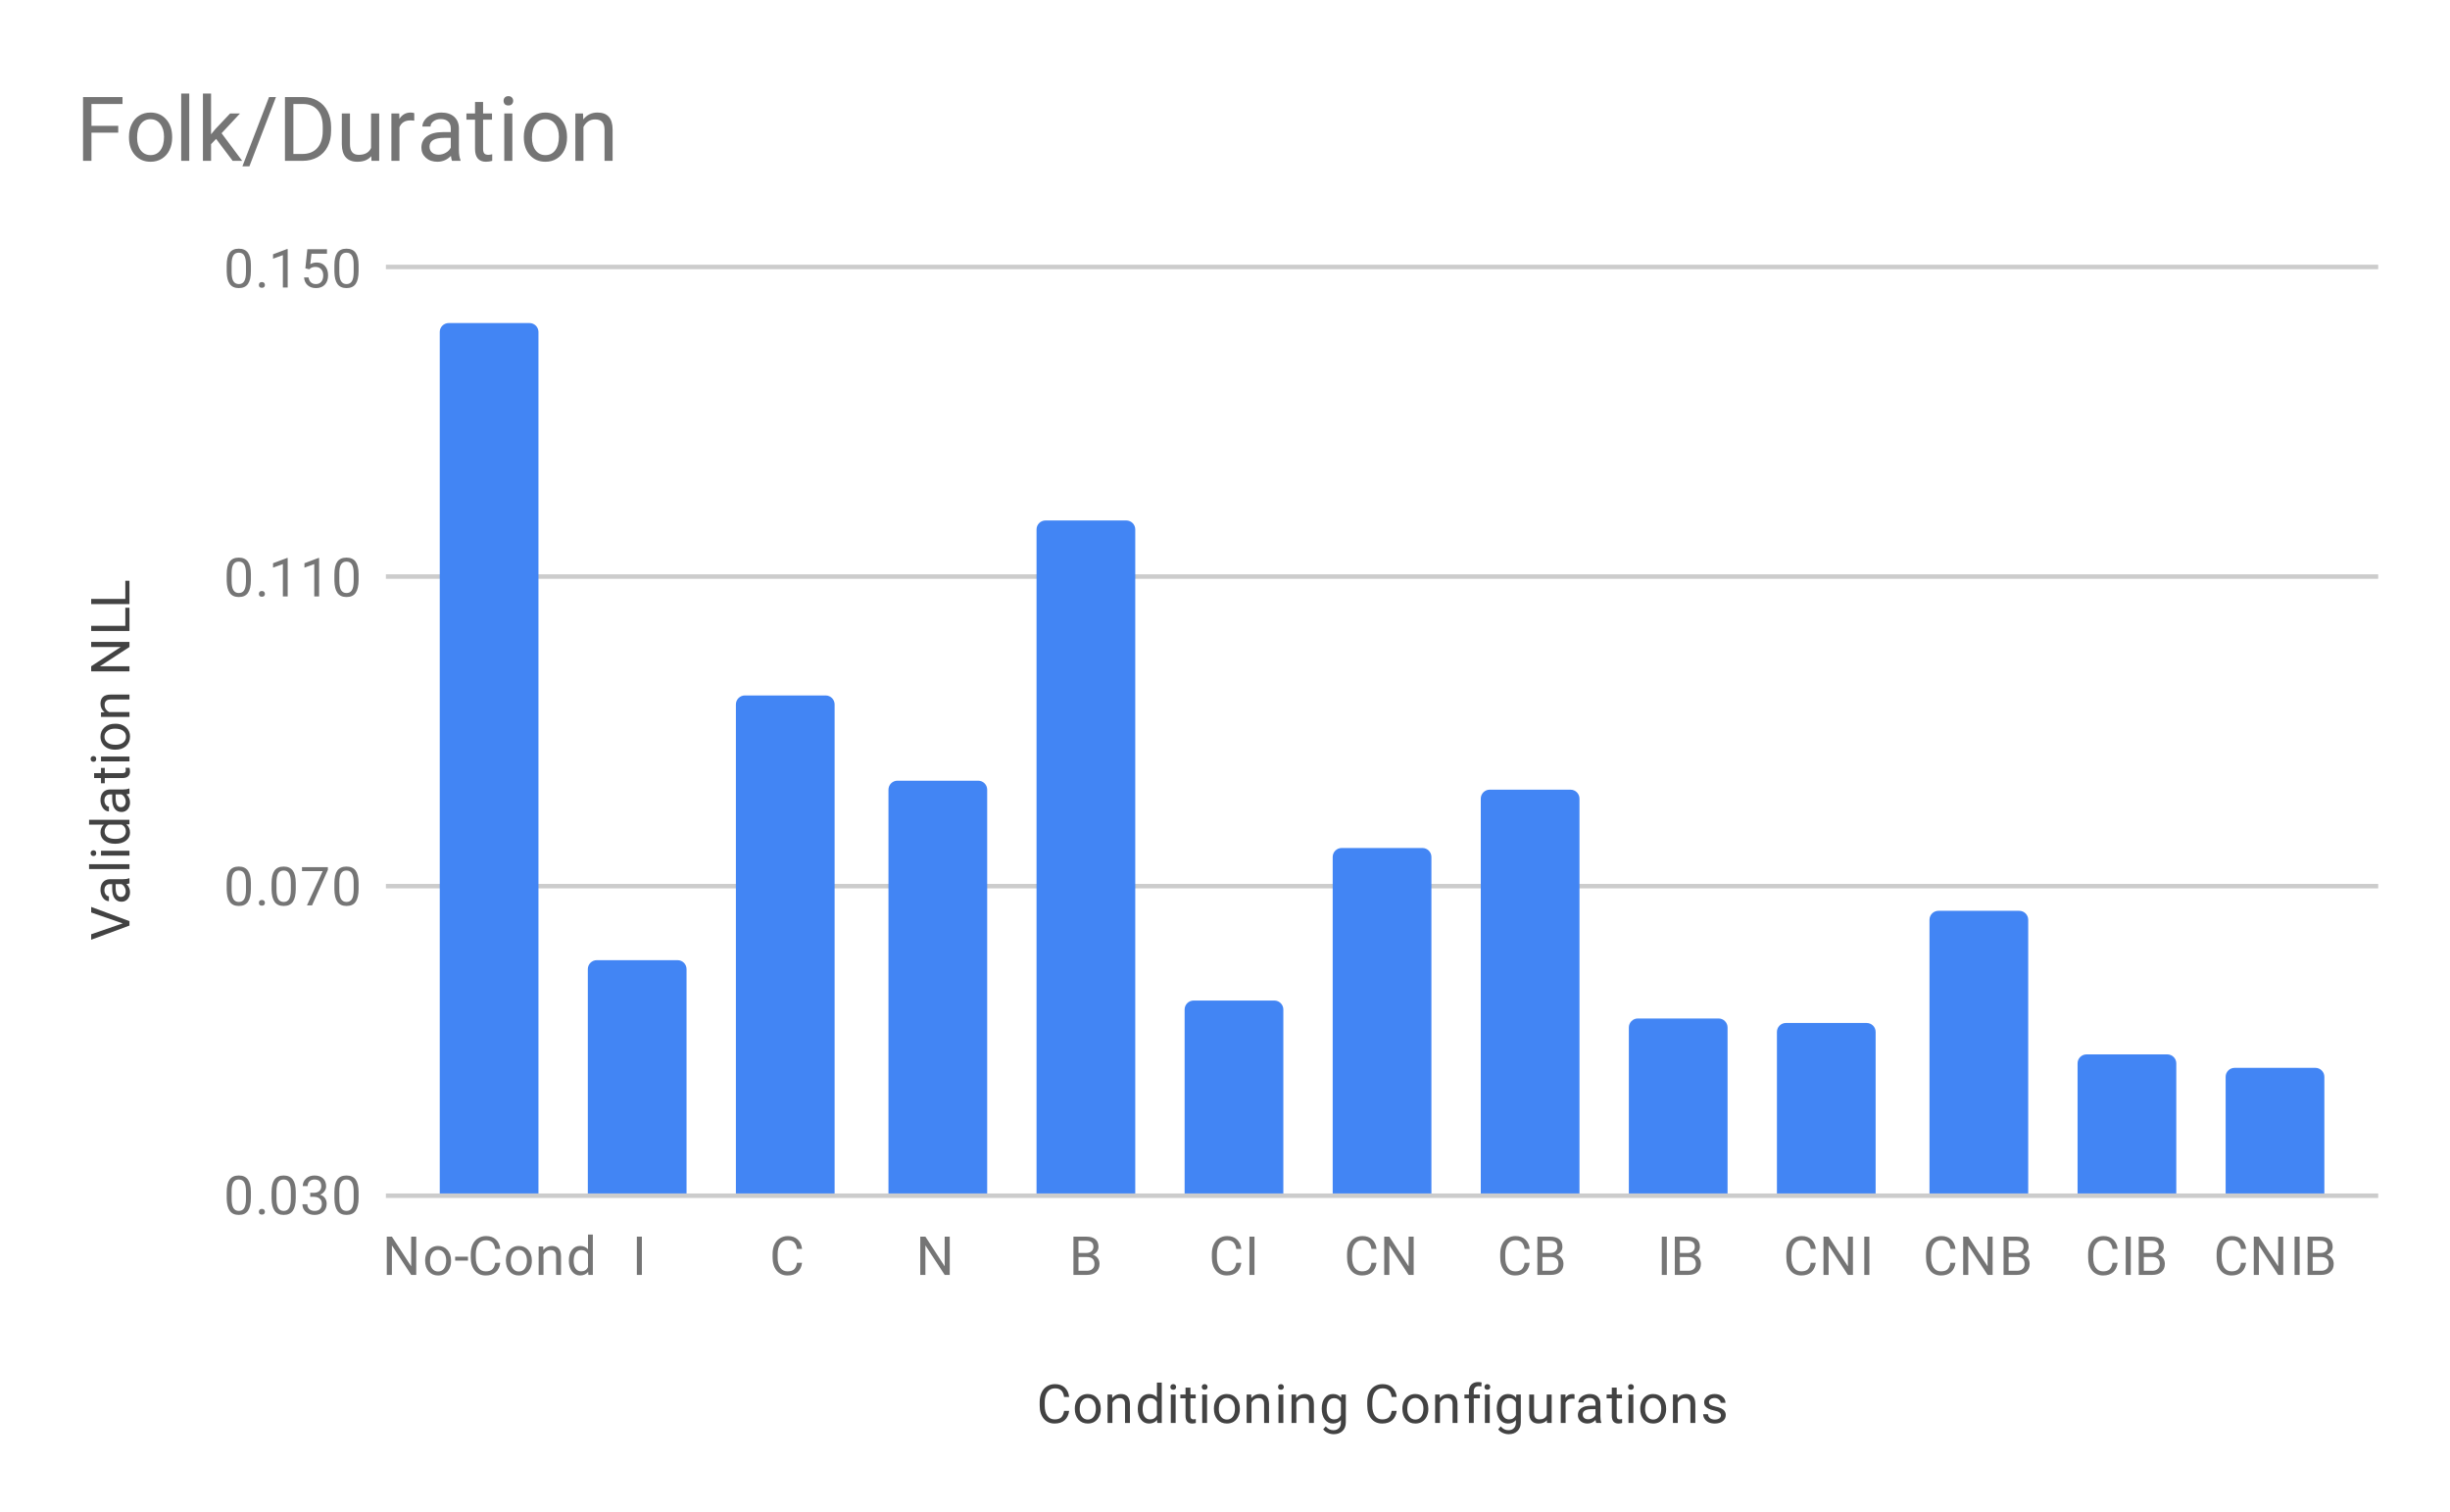 <svg version="1.1" viewBox="0.0 0.0 546.0 337.0" fill="none" stroke="none" stroke-linecap="square" stroke-miterlimit="10" width="546" height="337" xmlns:xlink="http://www.w3.org/1999/xlink" xmlns="http://www.w3.org/2000/svg"><path fill="#ffffff" d="M0 0L546.0 0L546.0 337.0L0 337.0L0 0Z" fill-rule="nonzero"/><path stroke="#cccccc" stroke-width="1.0" stroke-linecap="butt" d="M86.5 266.5L529.5 266.5" fill-rule="nonzero"/><path stroke="#cccccc" stroke-width="1.0" stroke-linecap="butt" d="M86.5 197.5L529.5 197.5" fill-rule="nonzero"/><path stroke="#cccccc" stroke-width="1.0" stroke-linecap="butt" d="M86.5 128.5L529.5 128.5" fill-rule="nonzero"/><path stroke="#cccccc" stroke-width="1.0" stroke-linecap="butt" d="M86.5 59.5L529.5 59.5" fill-rule="nonzero"/><clipPath id="id_0"><path d="M86.85 59.583L529.15 59.583L529.15 266.15L86.85 266.15L86.85 59.583Z" clip-rule="nonzero"/></clipPath><path stroke="#000000" stroke-width="0.0" stroke-linecap="butt" stroke-opacity="0.0" clip-path="url(#id_0)" d="M120.0 266.0L98.0 266.0L98.0 74.0C98.0 72.895 98.895 72.0 100.0 72.0L118.0 72.0C119.105 72.0 120.0 72.895 120.0 74.0Z" fill-rule="nonzero"/><path fill="#4285f4" clip-path="url(#id_0)" d="M120.0 266.0L98.0 266.0L98.0 74.0C98.0 72.895 98.895 72.0 100.0 72.0L118.0 72.0C119.105 72.0 120.0 72.895 120.0 74.0Z" fill-rule="nonzero"/><path stroke="#000000" stroke-width="0.0" stroke-linecap="butt" stroke-opacity="0.0" clip-path="url(#id_0)" d="M153.0 266.0L131.0 266.0L131.0 216.0C131.0 214.895 131.895 214.0 133.0 214.0L151.0 214.0C152.105 214.0 153.0 214.895 153.0 216.0Z" fill-rule="nonzero"/><path fill="#4285f4" clip-path="url(#id_0)" d="M153.0 266.0L131.0 266.0L131.0 216.0C131.0 214.895 131.895 214.0 133.0 214.0L151.0 214.0C152.105 214.0 153.0 214.895 153.0 216.0Z" fill-rule="nonzero"/><path stroke="#000000" stroke-width="0.0" stroke-linecap="butt" stroke-opacity="0.0" clip-path="url(#id_0)" d="M186.0 266.0L164.0 266.0L164.0 157.0C164.0 155.895 164.895 155.0 166.0 155.0L184.0 155.0C185.105 155.0 186.0 155.895 186.0 157.0Z" fill-rule="nonzero"/><path fill="#4285f4" clip-path="url(#id_0)" d="M186.0 266.0L164.0 266.0L164.0 157.0C164.0 155.895 164.895 155.0 166.0 155.0L184.0 155.0C185.105 155.0 186.0 155.895 186.0 157.0Z" fill-rule="nonzero"/><path stroke="#000000" stroke-width="0.0" stroke-linecap="butt" stroke-opacity="0.0" clip-path="url(#id_0)" d="M220.0 266.0L198.0 266.0L198.0 176.0C198.0 174.895 198.895 174.0 200.0 174.0L218.0 174.0C219.105 174.0 220.0 174.895 220.0 176.0Z" fill-rule="nonzero"/><path fill="#4285f4" clip-path="url(#id_0)" d="M220.0 266.0L198.0 266.0L198.0 176.0C198.0 174.895 198.895 174.0 200.0 174.0L218.0 174.0C219.105 174.0 220.0 174.895 220.0 176.0Z" fill-rule="nonzero"/><path stroke="#000000" stroke-width="0.0" stroke-linecap="butt" stroke-opacity="0.0" clip-path="url(#id_0)" d="M253.0 266.0L231.0 266.0L231.0 118.0C231.0 116.895 231.895 116.0 233.0 116.0L251.0 116.0C252.105 116.0 253.0 116.895 253.0 118.0Z" fill-rule="nonzero"/><path fill="#4285f4" clip-path="url(#id_0)" d="M253.0 266.0L231.0 266.0L231.0 118.0C231.0 116.895 231.895 116.0 233.0 116.0L251.0 116.0C252.105 116.0 253.0 116.895 253.0 118.0Z" fill-rule="nonzero"/><path stroke="#000000" stroke-width="0.0" stroke-linecap="butt" stroke-opacity="0.0" clip-path="url(#id_0)" d="M286.0 266.0L264.0 266.0L264.0 225.0C264.0 223.895 264.895 223.0 266.0 223.0L284.0 223.0C285.105 223.0 286.0 223.895 286.0 225.0Z" fill-rule="nonzero"/><path fill="#4285f4" clip-path="url(#id_0)" d="M286.0 266.0L264.0 266.0L264.0 225.0C264.0 223.895 264.895 223.0 266.0 223.0L284.0 223.0C285.105 223.0 286.0 223.895 286.0 225.0Z" fill-rule="nonzero"/><path stroke="#000000" stroke-width="0.0" stroke-linecap="butt" stroke-opacity="0.0" clip-path="url(#id_0)" d="M319.0 266.0L297.0 266.0L297.0 191.0C297.0 189.895 297.895 189.0 299.0 189.0L317.0 189.0C318.105 189.0 319.0 189.895 319.0 191.0Z" fill-rule="nonzero"/><path fill="#4285f4" clip-path="url(#id_0)" d="M319.0 266.0L297.0 266.0L297.0 191.0C297.0 189.895 297.895 189.0 299.0 189.0L317.0 189.0C318.105 189.0 319.0 189.895 319.0 191.0Z" fill-rule="nonzero"/><path stroke="#000000" stroke-width="0.0" stroke-linecap="butt" stroke-opacity="0.0" clip-path="url(#id_0)" d="M352.0 266.0L330.0 266.0L330.0 178.0C330.0 176.895 330.895 176.0 332.0 176.0L350.0 176.0C351.105 176.0 352.0 176.895 352.0 178.0Z" fill-rule="nonzero"/><path fill="#4285f4" clip-path="url(#id_0)" d="M352.0 266.0L330.0 266.0L330.0 178.0C330.0 176.895 330.895 176.0 332.0 176.0L350.0 176.0C351.105 176.0 352.0 176.895 352.0 178.0Z" fill-rule="nonzero"/><path stroke="#000000" stroke-width="0.0" stroke-linecap="butt" stroke-opacity="0.0" clip-path="url(#id_0)" d="M385.0 266.0L363.0 266.0L363.0 229.0C363.0 227.895 363.895 227.0 365.0 227.0L383.0 227.0C384.105 227.0 385.0 227.895 385.0 229.0Z" fill-rule="nonzero"/><path fill="#4285f4" clip-path="url(#id_0)" d="M385.0 266.0L363.0 266.0L363.0 229.0C363.0 227.895 363.895 227.0 365.0 227.0L383.0 227.0C384.105 227.0 385.0 227.895 385.0 229.0Z" fill-rule="nonzero"/><path stroke="#000000" stroke-width="0.0" stroke-linecap="butt" stroke-opacity="0.0" clip-path="url(#id_0)" d="M418.0 266.0L396.0 266.0L396.0 230.0C396.0 228.895 396.895 228.0 398.0 228.0L416.0 228.0C417.105 228.0 418.0 228.895 418.0 230.0Z" fill-rule="nonzero"/><path fill="#4285f4" clip-path="url(#id_0)" d="M418.0 266.0L396.0 266.0L396.0 230.0C396.0 228.895 396.895 228.0 398.0 228.0L416.0 228.0C417.105 228.0 418.0 228.895 418.0 230.0Z" fill-rule="nonzero"/><path stroke="#000000" stroke-width="0.0" stroke-linecap="butt" stroke-opacity="0.0" clip-path="url(#id_0)" d="M452.0 266.0L430.0 266.0L430.0 205.0C430.0 203.895 430.895 203.0 432.0 203.0L450.0 203.0C451.105 203.0 452.0 203.895 452.0 205.0Z" fill-rule="nonzero"/><path fill="#4285f4" clip-path="url(#id_0)" d="M452.0 266.0L430.0 266.0L430.0 205.0C430.0 203.895 430.895 203.0 432.0 203.0L450.0 203.0C451.105 203.0 452.0 203.895 452.0 205.0Z" fill-rule="nonzero"/><path stroke="#000000" stroke-width="0.0" stroke-linecap="butt" stroke-opacity="0.0" clip-path="url(#id_0)" d="M485.0 266.0L463.0 266.0L463.0 237.0C463.0 235.895 463.895 235.0 465.0 235.0L483.0 235.0C484.105 235.0 485.0 235.895 485.0 237.0Z" fill-rule="nonzero"/><path fill="#4285f4" clip-path="url(#id_0)" d="M485.0 266.0L463.0 266.0L463.0 237.0C463.0 235.895 463.895 235.0 465.0 235.0L483.0 235.0C484.105 235.0 485.0 235.895 485.0 237.0Z" fill-rule="nonzero"/><path stroke="#000000" stroke-width="0.0" stroke-linecap="butt" stroke-opacity="0.0" clip-path="url(#id_0)" d="M518.0 266.0L496.0 266.0L496.0 240.0C496.0 238.895 496.895 238.0 498.0 238.0L516.0 238.0C517.105 238.0 518.0 238.895 518.0 240.0Z" fill-rule="nonzero"/><path fill="#4285f4" clip-path="url(#id_0)" d="M518.0 266.0L496.0 266.0L496.0 240.0C496.0 238.895 496.895 238.0 498.0 238.0L516.0 238.0C517.105 238.0 518.0 238.895 518.0 240.0Z" fill-rule="nonzero"/><path fill="#424242" d="M238.266 314.447Q238.109 315.791 237.266 316.541Q236.422 317.275 235.031 317.275Q233.516 317.275 232.609 316.197Q231.703 315.103 231.703 313.275L231.703 312.462Q231.703 311.275 232.125 310.369Q232.547 309.462 233.328 308.978Q234.109 308.494 235.125 308.494Q236.484 308.494 237.297 309.259Q238.125 310.025 238.266 311.353L237.141 311.353Q236.984 310.337 236.5 309.884Q236.016 309.431 235.125 309.431Q234.047 309.431 233.438 310.228Q232.828 311.025 232.828 312.494L232.828 313.322Q232.828 314.712 233.406 315.541Q233.984 316.353 235.031 316.353Q235.969 316.353 236.469 315.931Q236.969 315.494 237.141 314.447L238.266 314.447ZM239.531 313.916Q239.531 312.994 239.891 312.244Q240.266 311.494 240.922 311.103Q241.578 310.697 242.406 310.697Q243.703 310.697 244.5 311.587Q245.312 312.478 245.312 313.978L245.312 314.056Q245.312 314.978 244.953 315.712Q244.594 316.447 243.938 316.869Q243.281 317.275 242.422 317.275Q241.141 317.275 240.328 316.384Q239.531 315.478 239.531 313.994L239.531 313.916ZM240.625 314.056Q240.625 315.103 241.109 315.744Q241.609 316.384 242.422 316.384Q243.25 316.384 243.734 315.744Q244.219 315.087 244.219 313.916Q244.219 312.884 243.719 312.244Q243.234 311.587 242.406 311.587Q241.609 311.587 241.109 312.228Q240.625 312.853 240.625 314.056ZM247.844 310.806L247.875 311.603Q248.609 310.697 249.781 310.697Q251.797 310.697 251.812 312.962L251.812 317.15L250.719 317.15L250.719 312.947Q250.719 312.275 250.406 311.947Q250.109 311.619 249.453 311.619Q248.922 311.619 248.516 311.9Q248.125 312.181 247.906 312.634L247.906 317.15L246.828 317.15L246.828 310.806L247.844 310.806ZM253.562 313.931Q253.562 312.462 254.25 311.587Q254.938 310.697 256.062 310.697Q257.172 310.697 257.828 311.447L257.828 308.15L258.906 308.15L258.906 317.15L257.906 317.15L257.859 316.462Q257.203 317.275 256.047 317.275Q254.953 317.275 254.25 316.369Q253.562 315.462 253.562 314.009L253.562 313.931ZM254.641 314.056Q254.641 315.134 255.078 315.744Q255.531 316.353 256.312 316.353Q257.344 316.353 257.828 315.416L257.828 312.509Q257.344 311.619 256.328 311.619Q255.531 311.619 255.078 312.228Q254.641 312.837 254.641 314.056ZM262.0 317.15L260.922 317.15L260.922 310.806L262.0 310.806L262.0 317.15ZM260.828 309.134Q260.828 308.869 260.984 308.681Q261.156 308.494 261.469 308.494Q261.781 308.494 261.938 308.681Q262.109 308.869 262.109 309.134Q262.109 309.384 261.938 309.572Q261.781 309.744 261.469 309.744Q261.156 309.744 260.984 309.572Q260.828 309.384 260.828 309.134ZM265.297 309.275L265.297 310.806L266.469 310.806L266.469 311.65L265.297 311.65L265.297 315.572Q265.297 315.962 265.453 316.15Q265.609 316.337 265.984 316.337Q266.172 316.337 266.5 316.275L266.5 317.15Q266.078 317.275 265.672 317.275Q264.953 317.275 264.578 316.837Q264.203 316.384 264.203 315.572L264.203 311.65L263.047 311.65L263.047 310.806L264.203 310.806L264.203 309.275L265.297 309.275ZM269.0 317.15L267.922 317.15L267.922 310.806L269.0 310.806L269.0 317.15ZM267.828 309.134Q267.828 308.869 267.984 308.681Q268.156 308.494 268.469 308.494Q268.781 308.494 268.938 308.681Q269.109 308.869 269.109 309.134Q269.109 309.384 268.938 309.572Q268.781 309.744 268.469 309.744Q268.156 309.744 267.984 309.572Q267.828 309.384 267.828 309.134ZM270.531 313.916Q270.531 312.994 270.891 312.244Q271.266 311.494 271.922 311.103Q272.578 310.697 273.406 310.697Q274.703 310.697 275.5 311.587Q276.312 312.478 276.312 313.978L276.312 314.056Q276.312 314.978 275.953 315.712Q275.594 316.447 274.938 316.869Q274.281 317.275 273.422 317.275Q272.141 317.275 271.328 316.384Q270.531 315.478 270.531 313.994L270.531 313.916ZM271.625 314.056Q271.625 315.103 272.109 315.744Q272.609 316.384 273.422 316.384Q274.25 316.384 274.734 315.744Q275.219 315.087 275.219 313.916Q275.219 312.884 274.719 312.244Q274.234 311.587 273.406 311.587Q272.609 311.587 272.109 312.228Q271.625 312.853 271.625 314.056ZM278.844 310.806L278.875 311.603Q279.609 310.697 280.781 310.697Q282.797 310.697 282.812 312.962L282.812 317.15L281.719 317.15L281.719 312.947Q281.719 312.275 281.406 311.947Q281.109 311.619 280.453 311.619Q279.922 311.619 279.516 311.9Q279.125 312.181 278.906 312.634L278.906 317.15L277.828 317.15L277.828 310.806L278.844 310.806ZM286.0 317.15L284.922 317.15L284.922 310.806L286.0 310.806L286.0 317.15ZM284.828 309.134Q284.828 308.869 284.984 308.681Q285.156 308.494 285.469 308.494Q285.781 308.494 285.938 308.681Q286.109 308.869 286.109 309.134Q286.109 309.384 285.938 309.572Q285.781 309.744 285.469 309.744Q285.156 309.744 284.984 309.572Q284.828 309.384 284.828 309.134ZM288.844 310.806L288.875 311.603Q289.609 310.697 290.781 310.697Q292.797 310.697 292.812 312.962L292.812 317.15L291.719 317.15L291.719 312.947Q291.719 312.275 291.406 311.947Q291.109 311.619 290.453 311.619Q289.922 311.619 289.516 311.9Q289.125 312.181 288.906 312.634L288.906 317.15L287.828 317.15L287.828 310.806L288.844 310.806ZM294.562 313.931Q294.562 312.447 295.25 311.572Q295.938 310.697 297.062 310.697Q298.219 310.697 298.875 311.509L298.922 310.806L299.922 310.806L299.922 316.994Q299.922 318.228 299.188 318.931Q298.453 319.65 297.234 319.65Q296.547 319.65 295.891 319.353Q295.234 319.056 294.891 318.556L295.453 317.9Q296.141 318.759 297.156 318.759Q297.938 318.759 298.375 318.306Q298.828 317.869 298.828 317.056L298.828 316.509Q298.172 317.275 297.047 317.275Q295.938 317.275 295.25 316.384Q294.562 315.478 294.562 313.931ZM295.656 314.056Q295.656 315.119 296.094 315.744Q296.531 316.353 297.328 316.353Q298.344 316.353 298.828 315.416L298.828 312.525Q298.328 311.619 297.328 311.619Q296.547 311.619 296.094 312.228Q295.656 312.837 295.656 314.056ZM311.266 314.447Q311.109 315.791 310.266 316.541Q309.422 317.275 308.031 317.275Q306.516 317.275 305.609 316.197Q304.703 315.103 304.703 313.275L304.703 312.462Q304.703 311.275 305.125 310.369Q305.547 309.462 306.328 308.978Q307.109 308.494 308.125 308.494Q309.484 308.494 310.297 309.259Q311.125 310.025 311.266 311.353L310.141 311.353Q309.984 310.337 309.5 309.884Q309.016 309.431 308.125 309.431Q307.047 309.431 306.438 310.228Q305.828 311.025 305.828 312.494L305.828 313.322Q305.828 314.712 306.406 315.541Q306.984 316.353 308.031 316.353Q308.969 316.353 309.469 315.931Q309.969 315.494 310.141 314.447L311.266 314.447ZM312.531 313.916Q312.531 312.994 312.891 312.244Q313.266 311.494 313.922 311.103Q314.578 310.697 315.406 310.697Q316.703 310.697 317.5 311.587Q318.312 312.478 318.312 313.978L318.312 314.056Q318.312 314.978 317.953 315.712Q317.594 316.447 316.938 316.869Q316.281 317.275 315.422 317.275Q314.141 317.275 313.328 316.384Q312.531 315.478 312.531 313.994L312.531 313.916ZM313.625 314.056Q313.625 315.103 314.109 315.744Q314.609 316.384 315.422 316.384Q316.25 316.384 316.734 315.744Q317.219 315.087 317.219 313.916Q317.219 312.884 316.719 312.244Q316.234 311.587 315.406 311.587Q314.609 311.587 314.109 312.228Q313.625 312.853 313.625 314.056ZM320.844 310.806L320.875 311.603Q321.609 310.697 322.781 310.697Q324.797 310.697 324.812 312.962L324.812 317.15L323.719 317.15L323.719 312.947Q323.719 312.275 323.406 311.947Q323.109 311.619 322.453 311.619Q321.922 311.619 321.516 311.9Q321.125 312.181 320.906 312.634L320.906 317.15L319.828 317.15L319.828 310.806L320.844 310.806ZM327.359 317.15L327.359 311.65L326.359 311.65L326.359 310.806L327.359 310.806L327.359 310.166Q327.359 309.134 327.891 308.587Q328.438 308.025 329.438 308.025Q329.812 308.025 330.188 308.119L330.125 309.009Q329.844 308.947 329.547 308.947Q329.016 308.947 328.719 309.259Q328.438 309.572 328.438 310.134L328.438 310.806L329.797 310.806L329.797 311.65L328.438 311.65L328.438 317.15L327.359 317.15ZM332.0 317.15L330.922 317.15L330.922 310.806L332.0 310.806L332.0 317.15ZM330.828 309.134Q330.828 308.869 330.984 308.681Q331.156 308.494 331.469 308.494Q331.781 308.494 331.938 308.681Q332.109 308.869 332.109 309.134Q332.109 309.384 331.938 309.572Q331.781 309.744 331.469 309.744Q331.156 309.744 330.984 309.572Q330.828 309.384 330.828 309.134ZM333.562 313.931Q333.562 312.447 334.25 311.572Q334.938 310.697 336.062 310.697Q337.219 310.697 337.875 311.509L337.922 310.806L338.922 310.806L338.922 316.994Q338.922 318.228 338.188 318.931Q337.453 319.65 336.234 319.65Q335.547 319.65 334.891 319.353Q334.234 319.056 333.891 318.556L334.453 317.9Q335.141 318.759 336.156 318.759Q336.938 318.759 337.375 318.306Q337.828 317.869 337.828 317.056L337.828 316.509Q337.172 317.275 336.047 317.275Q334.938 317.275 334.25 316.384Q333.562 315.478 333.562 313.931ZM334.656 314.056Q334.656 315.119 335.094 315.744Q335.531 316.353 336.328 316.353Q337.344 316.353 337.828 315.416L337.828 312.525Q337.328 311.619 336.328 311.619Q335.547 311.619 335.094 312.228Q334.656 312.837 334.656 314.056ZM344.734 316.525Q344.109 317.275 342.875 317.275Q341.859 317.275 341.328 316.681Q340.797 316.087 340.797 314.931L340.797 310.806L341.875 310.806L341.875 314.9Q341.875 316.353 343.047 316.353Q344.297 316.353 344.703 315.416L344.703 310.806L345.797 310.806L345.797 317.15L344.766 317.15L344.734 316.525ZM350.891 311.775Q350.641 311.744 350.359 311.744Q349.281 311.744 348.906 312.65L348.906 317.15L347.828 317.15L347.828 310.806L348.875 310.806L348.891 311.541Q349.422 310.697 350.406 310.697Q350.719 310.697 350.891 310.775L350.891 311.775ZM355.734 317.15Q355.641 316.962 355.578 316.478Q354.828 317.275 353.781 317.275Q352.844 317.275 352.234 316.744Q351.641 316.212 351.641 315.384Q351.641 314.4 352.391 313.853Q353.141 313.306 354.516 313.306L355.562 313.306L355.562 312.806Q355.562 312.244 355.219 311.916Q354.891 311.572 354.219 311.572Q353.641 311.572 353.25 311.869Q352.859 312.15 352.859 312.572L351.766 312.572Q351.766 312.087 352.094 311.65Q352.438 311.212 353.016 310.962Q353.594 310.697 354.281 310.697Q355.391 310.697 356.0 311.244Q356.625 311.791 356.656 312.744L356.656 315.666Q356.656 316.541 356.875 317.056L356.875 317.15L355.734 317.15ZM353.938 316.322Q354.453 316.322 354.906 316.056Q355.359 315.791 355.562 315.369L355.562 314.072L354.719 314.072Q352.719 314.072 352.719 315.244Q352.719 315.744 353.062 316.041Q353.406 316.322 353.938 316.322ZM360.297 309.275L360.297 310.806L361.469 310.806L361.469 311.65L360.297 311.65L360.297 315.572Q360.297 315.962 360.453 316.15Q360.609 316.337 360.984 316.337Q361.172 316.337 361.5 316.275L361.5 317.15Q361.078 317.275 360.672 317.275Q359.953 317.275 359.578 316.837Q359.203 316.384 359.203 315.572L359.203 311.65L358.047 311.65L358.047 310.806L359.203 310.806L359.203 309.275L360.297 309.275ZM364.0 317.15L362.922 317.15L362.922 310.806L364.0 310.806L364.0 317.15ZM362.828 309.134Q362.828 308.869 362.984 308.681Q363.156 308.494 363.469 308.494Q363.781 308.494 363.938 308.681Q364.109 308.869 364.109 309.134Q364.109 309.384 363.938 309.572Q363.781 309.744 363.469 309.744Q363.156 309.744 362.984 309.572Q362.828 309.384 362.828 309.134ZM365.531 313.916Q365.531 312.994 365.891 312.244Q366.266 311.494 366.922 311.103Q367.578 310.697 368.406 310.697Q369.703 310.697 370.5 311.587Q371.312 312.478 371.312 313.978L371.312 314.056Q371.312 314.978 370.953 315.712Q370.594 316.447 369.938 316.869Q369.281 317.275 368.422 317.275Q367.141 317.275 366.328 316.384Q365.531 315.478 365.531 313.994L365.531 313.916ZM366.625 314.056Q366.625 315.103 367.109 315.744Q367.609 316.384 368.422 316.384Q369.25 316.384 369.734 315.744Q370.219 315.087 370.219 313.916Q370.219 312.884 369.719 312.244Q369.234 311.587 368.406 311.587Q367.609 311.587 367.109 312.228Q366.625 312.853 366.625 314.056ZM373.844 310.806L373.875 311.603Q374.609 310.697 375.781 310.697Q377.797 310.697 377.812 312.962L377.812 317.15L376.719 317.15L376.719 312.947Q376.719 312.275 376.406 311.947Q376.109 311.619 375.453 311.619Q374.922 311.619 374.516 311.9Q374.125 312.181 373.906 312.634L373.906 317.15L372.828 317.15L372.828 310.806L373.844 310.806ZM383.516 315.462Q383.516 315.025 383.172 314.791Q382.844 314.541 382.016 314.369Q381.203 314.197 380.719 313.947Q380.234 313.697 380.0 313.369Q379.781 313.025 379.781 312.556Q379.781 311.775 380.438 311.244Q381.094 310.697 382.125 310.697Q383.203 310.697 383.859 311.259Q384.531 311.806 384.531 312.666L383.453 312.666Q383.453 312.228 383.062 311.916Q382.688 311.587 382.125 311.587Q381.531 311.587 381.188 311.853Q380.859 312.103 380.859 312.509Q380.859 312.9 381.172 313.103Q381.484 313.306 382.297 313.494Q383.109 313.666 383.609 313.916Q384.109 314.166 384.344 314.525Q384.594 314.884 384.594 315.384Q384.594 316.244 383.906 316.759Q383.234 317.275 382.156 317.275Q381.391 317.275 380.797 317.009Q380.219 316.728 379.891 316.244Q379.562 315.759 379.562 315.197L380.641 315.197Q380.672 315.744 381.078 316.072Q381.484 316.384 382.156 316.384Q382.766 316.384 383.141 316.134Q383.516 315.884 383.516 315.462Z" fill-rule="nonzero"/><path fill="#424242" d="M27.35 205.804L20.319 203.367L20.319 202.132L28.85 205.304L28.85 206.289L20.319 209.445L20.319 208.226L27.35 205.804ZM28.85 196.882Q28.662 196.976 28.178 197.039Q28.975 197.789 28.975 198.835Q28.975 199.773 28.444 200.382Q27.912 200.976 27.084 200.976Q26.1 200.976 25.553 200.226Q25.006 199.476 25.006 198.101L25.006 197.054L24.506 197.054Q23.944 197.054 23.616 197.398Q23.272 197.726 23.272 198.398Q23.272 198.976 23.569 199.367Q23.85 199.757 24.272 199.757L24.272 200.851Q23.787 200.851 23.35 200.523Q22.912 200.179 22.662 199.601Q22.397 199.023 22.397 198.335Q22.397 197.226 22.944 196.617Q23.491 195.992 24.444 195.96L27.366 195.96Q28.241 195.96 28.756 195.742L28.85 195.742L28.85 196.882ZM28.022 198.679Q28.022 198.164 27.756 197.71Q27.491 197.257 27.069 197.054L25.772 197.054L25.772 197.898Q25.772 199.898 26.944 199.898Q27.444 199.898 27.741 199.554Q28.022 199.21 28.022 198.679ZM28.85 192.617L28.85 193.695L19.85 193.695L19.85 192.617L28.85 192.617ZM28.85 189.617L28.85 190.695L22.506 190.695L22.506 189.617L28.85 189.617ZM20.834 190.789Q20.569 190.789 20.381 190.632Q20.194 190.46 20.194 190.148Q20.194 189.835 20.381 189.679Q20.569 189.507 20.834 189.507Q21.084 189.507 21.272 189.679Q21.444 189.835 21.444 190.148Q21.444 190.46 21.272 190.632Q21.084 190.789 20.834 190.789ZM25.631 188.054Q24.162 188.054 23.287 187.367Q22.397 186.679 22.397 185.554Q22.397 184.445 23.147 183.789L19.85 183.789L19.85 182.71L28.85 182.71L28.85 183.71L28.162 183.757Q28.975 184.414 28.975 185.57Q28.975 186.664 28.069 187.367Q27.162 188.054 25.709 188.054L25.631 188.054ZM25.756 186.976Q26.834 186.976 27.444 186.539Q28.053 186.085 28.053 185.304Q28.053 184.273 27.116 183.789L24.209 183.789Q23.319 184.273 23.319 185.289Q23.319 186.085 23.928 186.539Q24.537 186.976 25.756 186.976ZM28.85 176.882Q28.662 176.976 28.178 177.039Q28.975 177.789 28.975 178.835Q28.975 179.773 28.444 180.382Q27.912 180.976 27.084 180.976Q26.1 180.976 25.553 180.226Q25.006 179.476 25.006 178.101L25.006 177.054L24.506 177.054Q23.944 177.054 23.616 177.398Q23.272 177.726 23.272 178.398Q23.272 178.976 23.569 179.367Q23.85 179.757 24.272 179.757L24.272 180.851Q23.787 180.851 23.35 180.523Q22.912 180.179 22.662 179.601Q22.397 179.023 22.397 178.335Q22.397 177.226 22.944 176.617Q23.491 175.992 24.444 175.96L27.366 175.96Q28.241 175.96 28.756 175.742L28.85 175.742L28.85 176.882ZM28.022 178.679Q28.022 178.164 27.756 177.71Q27.491 177.257 27.069 177.054L25.772 177.054L25.772 177.898Q25.772 179.898 26.944 179.898Q27.444 179.898 27.741 179.554Q28.022 179.21 28.022 178.679ZM20.975 172.32L22.506 172.32L22.506 171.148L23.35 171.148L23.35 172.32L27.272 172.32Q27.662 172.32 27.85 172.164Q28.037 172.007 28.037 171.632Q28.037 171.445 27.975 171.117L28.85 171.117Q28.975 171.539 28.975 171.945Q28.975 172.664 28.537 173.039Q28.084 173.414 27.272 173.414L23.35 173.414L23.35 174.57L22.506 174.57L22.506 173.414L20.975 173.414L20.975 172.32ZM28.85 168.617L28.85 169.695L22.506 169.695L22.506 168.617L28.85 168.617ZM20.834 169.789Q20.569 169.789 20.381 169.632Q20.194 169.46 20.194 169.148Q20.194 168.835 20.381 168.679Q20.569 168.507 20.834 168.507Q21.084 168.507 21.272 168.679Q21.444 168.835 21.444 169.148Q21.444 169.46 21.272 169.632Q21.084 169.789 20.834 169.789ZM25.616 167.085Q24.694 167.085 23.944 166.726Q23.194 166.351 22.803 165.695Q22.397 165.039 22.397 164.21Q22.397 162.914 23.287 162.117Q24.178 161.304 25.678 161.304L25.756 161.304Q26.678 161.304 27.412 161.664Q28.147 162.023 28.569 162.679Q28.975 163.335 28.975 164.195Q28.975 165.476 28.084 166.289Q27.178 167.085 25.694 167.085L25.616 167.085ZM25.756 165.992Q26.803 165.992 27.444 165.507Q28.084 165.007 28.084 164.195Q28.084 163.367 27.444 162.882Q26.787 162.398 25.616 162.398Q24.584 162.398 23.944 162.898Q23.287 163.382 23.287 164.21Q23.287 165.007 23.928 165.507Q24.553 165.992 25.756 165.992ZM22.506 158.773L23.303 158.742Q22.397 158.007 22.397 156.835Q22.397 154.82 24.662 154.804L28.85 154.804L28.85 155.898L24.647 155.898Q23.975 155.898 23.647 156.21Q23.319 156.507 23.319 157.164Q23.319 157.695 23.6 158.101Q23.881 158.492 24.334 158.71L28.85 158.71L28.85 159.789L22.506 159.789L22.506 158.773ZM28.85 143.07L28.85 144.195L22.272 148.492L28.85 148.492L28.85 149.632L20.319 149.632L20.319 148.492L26.928 144.195L20.319 144.195L20.319 143.07L28.85 143.07ZM27.928 139.492L27.928 135.445L28.85 135.445L28.85 140.632L20.319 140.632L20.319 139.492L27.928 139.492ZM27.928 133.492L27.928 129.445L28.85 129.445L28.85 134.632L20.319 134.632L20.319 133.492L27.928 133.492Z" fill-rule="nonzero"/><path fill="#757575" d="M55.913 267.009Q55.913 268.916 55.256 269.853Q54.616 270.775 53.225 270.775Q51.866 270.775 51.209 269.869Q50.553 268.962 50.522 267.15L50.522 265.712Q50.522 263.822 51.163 262.916Q51.819 261.994 53.209 261.994Q54.584 261.994 55.241 262.884Q55.897 263.759 55.913 265.603L55.913 267.009ZM54.819 265.525Q54.819 264.15 54.428 263.525Q54.053 262.884 53.209 262.884Q52.381 262.884 51.991 263.525Q51.616 264.15 51.616 265.447L51.616 267.181Q51.616 268.556 52.006 269.228Q52.413 269.884 53.225 269.884Q54.022 269.884 54.413 269.259Q54.803 268.634 54.819 267.306L54.819 265.525ZM57.694 270.087Q57.694 269.806 57.85 269.619Q58.022 269.431 58.35 269.431Q58.694 269.431 58.866 269.619Q59.038 269.806 59.038 270.087Q59.038 270.353 58.866 270.541Q58.694 270.712 58.35 270.712Q58.022 270.712 57.85 270.541Q57.694 270.353 57.694 270.087ZM65.912 267.009Q65.912 268.916 65.256 269.853Q64.616 270.775 63.225 270.775Q61.866 270.775 61.209 269.869Q60.553 268.962 60.522 267.15L60.522 265.712Q60.522 263.822 61.163 262.916Q61.819 261.994 63.209 261.994Q64.584 261.994 65.241 262.884Q65.897 263.759 65.912 265.603L65.912 267.009ZM64.819 265.525Q64.819 264.15 64.428 263.525Q64.053 262.884 63.209 262.884Q62.381 262.884 61.991 263.525Q61.616 264.15 61.616 265.447L61.616 267.181Q61.616 268.556 62.006 269.228Q62.413 269.884 63.225 269.884Q64.022 269.884 64.412 269.259Q64.803 268.634 64.819 267.306L64.819 265.525ZM69.131 265.853L69.944 265.853Q70.725 265.837 71.162 265.447Q71.6 265.056 71.6 264.384Q71.6 262.884 70.1 262.884Q69.397 262.884 68.975 263.291Q68.569 263.697 68.569 264.353L67.475 264.353Q67.475 263.337 68.209 262.666Q68.959 261.994 70.1 261.994Q71.303 261.994 71.991 262.634Q72.678 263.275 72.678 264.416Q72.678 264.978 72.319 265.494Q71.959 266.009 71.334 266.275Q72.037 266.494 72.412 267.009Q72.803 267.525 72.803 268.275Q72.803 269.416 72.053 270.103Q71.303 270.775 70.1 270.775Q68.912 270.775 68.147 270.119Q67.397 269.462 67.397 268.4L68.491 268.4Q68.491 269.072 68.928 269.478Q69.366 269.884 70.116 269.884Q70.897 269.884 71.303 269.478Q71.725 269.056 71.725 268.291Q71.725 267.556 71.272 267.166Q70.819 266.759 69.944 266.744L69.131 266.744L69.131 265.853ZM79.912 267.009Q79.912 268.916 79.256 269.853Q78.616 270.775 77.225 270.775Q75.866 270.775 75.209 269.869Q74.553 268.962 74.522 267.15L74.522 265.712Q74.522 263.822 75.162 262.916Q75.819 261.994 77.209 261.994Q78.584 261.994 79.241 262.884Q79.897 263.759 79.912 265.603L79.912 267.009ZM78.819 265.525Q78.819 264.15 78.428 263.525Q78.053 262.884 77.209 262.884Q76.381 262.884 75.991 263.525Q75.616 264.15 75.616 265.447L75.616 267.181Q75.616 268.556 76.006 269.228Q76.412 269.884 77.225 269.884Q78.022 269.884 78.412 269.259Q78.803 268.634 78.819 267.306L78.819 265.525Z" fill-rule="nonzero"/><path fill="#757575" d="M55.913 198.154Q55.913 200.06 55.256 200.998Q54.616 201.919 53.225 201.919Q51.866 201.919 51.209 201.013Q50.553 200.107 50.522 198.294L50.522 196.857Q50.522 194.966 51.163 194.06Q51.819 193.138 53.209 193.138Q54.584 193.138 55.241 194.029Q55.897 194.904 55.913 196.748L55.913 198.154ZM54.819 196.669Q54.819 195.294 54.428 194.669Q54.053 194.029 53.209 194.029Q52.381 194.029 51.991 194.669Q51.616 195.294 51.616 196.591L51.616 198.326Q51.616 199.701 52.006 200.373Q52.413 201.029 53.225 201.029Q54.022 201.029 54.413 200.404Q54.803 199.779 54.819 198.451L54.819 196.669ZM57.694 201.232Q57.694 200.951 57.85 200.763Q58.022 200.576 58.35 200.576Q58.694 200.576 58.866 200.763Q59.038 200.951 59.038 201.232Q59.038 201.498 58.866 201.685Q58.694 201.857 58.35 201.857Q58.022 201.857 57.85 201.685Q57.694 201.498 57.694 201.232ZM65.912 198.154Q65.912 200.06 65.256 200.998Q64.616 201.919 63.225 201.919Q61.866 201.919 61.209 201.013Q60.553 200.107 60.522 198.294L60.522 196.857Q60.522 194.966 61.163 194.06Q61.819 193.138 63.209 193.138Q64.584 193.138 65.241 194.029Q65.897 194.904 65.912 196.748L65.912 198.154ZM64.819 196.669Q64.819 195.294 64.428 194.669Q64.053 194.029 63.209 194.029Q62.381 194.029 61.991 194.669Q61.616 195.294 61.616 196.591L61.616 198.326Q61.616 199.701 62.006 200.373Q62.413 201.029 63.225 201.029Q64.022 201.029 64.412 200.404Q64.803 199.779 64.819 198.451L64.819 196.669ZM73.069 193.873L69.537 201.794L68.397 201.794L71.912 194.154L67.303 194.154L67.303 193.263L73.069 193.263L73.069 193.873ZM79.912 198.154Q79.912 200.06 79.256 200.998Q78.616 201.919 77.225 201.919Q75.866 201.919 75.209 201.013Q74.553 200.107 74.522 198.294L74.522 196.857Q74.522 194.966 75.162 194.06Q75.819 193.138 77.209 193.138Q78.584 193.138 79.241 194.029Q79.897 194.904 79.912 196.748L79.912 198.154ZM78.819 196.669Q78.819 195.294 78.428 194.669Q78.053 194.029 77.209 194.029Q76.381 194.029 75.991 194.669Q75.616 195.294 75.616 196.591L75.616 198.326Q75.616 199.701 76.006 200.373Q76.412 201.029 77.225 201.029Q78.022 201.029 78.412 200.404Q78.803 199.779 78.819 198.451L78.819 196.669Z" fill-rule="nonzero"/><path fill="#757575" d="M55.913 129.298Q55.913 131.205 55.256 132.142Q54.616 133.064 53.225 133.064Q51.866 133.064 51.209 132.158Q50.553 131.251 50.522 129.439L50.522 128.001Q50.522 126.111 51.163 125.205Q51.819 124.283 53.209 124.283Q54.584 124.283 55.241 125.173Q55.897 126.048 55.913 127.892L55.913 129.298ZM54.819 127.814Q54.819 126.439 54.428 125.814Q54.053 125.173 53.209 125.173Q52.381 125.173 51.991 125.814Q51.616 126.439 51.616 127.736L51.616 129.47Q51.616 130.845 52.006 131.517Q52.413 132.173 53.225 132.173Q54.022 132.173 54.413 131.548Q54.803 130.923 54.819 129.595L54.819 127.814ZM57.694 132.376Q57.694 132.095 57.85 131.908Q58.022 131.72 58.35 131.72Q58.694 131.72 58.866 131.908Q59.038 132.095 59.038 132.376Q59.038 132.642 58.866 132.83Q58.694 133.001 58.35 133.001Q58.022 133.001 57.85 132.83Q57.694 132.642 57.694 132.376ZM64.116 132.939L63.038 132.939L63.038 125.72L60.85 126.517L60.85 125.533L63.959 124.361L64.116 124.361L64.116 132.939ZM71.116 132.939L70.037 132.939L70.037 125.72L67.85 126.517L67.85 125.533L70.959 124.361L71.116 124.361L71.116 132.939ZM79.912 129.298Q79.912 131.205 79.256 132.142Q78.616 133.064 77.225 133.064Q75.866 133.064 75.209 132.158Q74.553 131.251 74.522 129.439L74.522 128.001Q74.522 126.111 75.162 125.205Q75.819 124.283 77.209 124.283Q78.584 124.283 79.241 125.173Q79.897 126.048 79.912 127.892L79.912 129.298ZM78.819 127.814Q78.819 126.439 78.428 125.814Q78.053 125.173 77.209 125.173Q76.381 125.173 75.991 125.814Q75.616 126.439 75.616 127.736L75.616 129.47Q75.616 130.845 76.006 131.517Q76.412 132.173 77.225 132.173Q78.022 132.173 78.412 131.548Q78.803 130.923 78.819 129.595L78.819 127.814Z" fill-rule="nonzero"/><path fill="#757575" d="M55.913 60.443Q55.913 62.349 55.256 63.286Q54.616 64.208 53.225 64.208Q51.866 64.208 51.209 63.302Q50.553 62.396 50.522 60.583L50.522 59.146Q50.522 57.255 51.163 56.349Q51.819 55.427 53.209 55.427Q54.584 55.427 55.241 56.318Q55.897 57.193 55.913 59.036L55.913 60.443ZM54.819 58.958Q54.819 57.583 54.428 56.958Q54.053 56.318 53.209 56.318Q52.381 56.318 51.991 56.958Q51.616 57.583 51.616 58.88L51.616 60.615Q51.616 61.99 52.006 62.661Q52.413 63.318 53.225 63.318Q54.022 63.318 54.413 62.693Q54.803 62.068 54.819 60.74L54.819 58.958ZM57.694 63.521Q57.694 63.24 57.85 63.052Q58.022 62.865 58.35 62.865Q58.694 62.865 58.866 63.052Q59.038 63.24 59.038 63.521Q59.038 63.786 58.866 63.974Q58.694 64.146 58.35 64.146Q58.022 64.146 57.85 63.974Q57.694 63.786 57.694 63.521ZM64.116 64.083L63.038 64.083L63.038 56.865L60.85 57.661L60.85 56.677L63.959 55.505L64.116 55.505L64.116 64.083ZM68.053 59.802L68.491 55.552L72.866 55.552L72.866 56.552L69.412 56.552L69.147 58.88Q69.787 58.505 70.584 58.505Q71.741 58.505 72.428 59.286Q73.116 60.052 73.116 61.365Q73.116 62.677 72.397 63.443Q71.694 64.208 70.412 64.208Q69.287 64.208 68.569 63.583Q67.85 62.943 67.756 61.833L68.772 61.833Q68.881 62.568 69.303 62.943Q69.725 63.318 70.412 63.318Q71.162 63.318 71.6 62.802Q72.037 62.286 72.037 61.38Q72.037 60.521 71.569 60.005Q71.1 59.49 70.319 59.49Q69.616 59.49 69.209 59.786L68.928 60.021L68.053 59.802ZM79.912 60.443Q79.912 62.349 79.256 63.286Q78.616 64.208 77.225 64.208Q75.866 64.208 75.209 63.302Q74.553 62.396 74.522 60.583L74.522 59.146Q74.522 57.255 75.162 56.349Q75.819 55.427 77.209 55.427Q78.584 55.427 79.241 56.318Q79.897 57.193 79.912 59.036L79.912 60.443ZM78.819 58.958Q78.819 57.583 78.428 56.958Q78.053 56.318 77.209 56.318Q76.381 56.318 75.991 56.958Q75.616 57.583 75.616 58.88L75.616 60.615Q75.616 61.99 76.006 62.661Q76.412 63.318 77.225 63.318Q78.022 63.318 78.412 62.693Q78.803 62.068 78.819 60.74L78.819 58.958Z" fill-rule="nonzero"/><path fill="#757575" d="M92.76 284.15L91.635 284.15L87.338 277.572L87.338 284.15L86.198 284.15L86.198 275.619L87.338 275.619L91.635 282.228L91.635 275.619L92.76 275.619L92.76 284.15ZM94.745 280.916Q94.745 279.994 95.104 279.244Q95.479 278.494 96.135 278.103Q96.792 277.697 97.62 277.697Q98.917 277.697 99.713 278.587Q100.526 279.478 100.526 280.978L100.526 281.056Q100.526 281.978 100.167 282.712Q99.807 283.447 99.151 283.869Q98.495 284.275 97.635 284.275Q96.354 284.275 95.542 283.384Q94.745 282.478 94.745 280.994L94.745 280.916ZM95.838 281.056Q95.838 282.103 96.323 282.744Q96.823 283.384 97.635 283.384Q98.463 283.384 98.948 282.744Q99.432 282.087 99.432 280.916Q99.432 279.884 98.932 279.244Q98.448 278.587 97.62 278.587Q96.823 278.587 96.323 279.228Q95.838 279.853 95.838 281.056ZM104.292 280.962L101.432 280.962L101.432 280.087L104.292 280.087L104.292 280.962ZM111.479 281.447Q111.323 282.791 110.479 283.541Q109.635 284.275 108.245 284.275Q106.729 284.275 105.823 283.197Q104.917 282.103 104.917 280.275L104.917 279.462Q104.917 278.275 105.338 277.369Q105.76 276.462 106.542 275.978Q107.323 275.494 108.338 275.494Q109.698 275.494 110.51 276.259Q111.338 277.025 111.479 278.353L110.354 278.353Q110.198 277.337 109.713 276.884Q109.229 276.431 108.338 276.431Q107.26 276.431 106.651 277.228Q106.042 278.025 106.042 279.494L106.042 280.322Q106.042 281.712 106.62 282.541Q107.198 283.353 108.245 283.353Q109.182 283.353 109.682 282.931Q110.182 282.494 110.354 281.447L111.479 281.447ZM112.745 280.916Q112.745 279.994 113.104 279.244Q113.479 278.494 114.135 278.103Q114.792 277.697 115.62 277.697Q116.917 277.697 117.713 278.587Q118.526 279.478 118.526 280.978L118.526 281.056Q118.526 281.978 118.167 282.712Q117.807 283.447 117.151 283.869Q116.495 284.275 115.635 284.275Q114.354 284.275 113.542 283.384Q112.745 282.478 112.745 280.994L112.745 280.916ZM113.838 281.056Q113.838 282.103 114.323 282.744Q114.823 283.384 115.635 283.384Q116.463 283.384 116.948 282.744Q117.432 282.087 117.432 280.916Q117.432 279.884 116.932 279.244Q116.448 278.587 115.62 278.587Q114.823 278.587 114.323 279.228Q113.838 279.853 113.838 281.056ZM121.057 277.806L121.088 278.603Q121.823 277.697 122.995 277.697Q125.01 277.697 125.026 279.962L125.026 284.15L123.932 284.15L123.932 279.947Q123.932 279.275 123.62 278.947Q123.323 278.619 122.667 278.619Q122.135 278.619 121.729 278.9Q121.338 279.181 121.12 279.634L121.12 284.15L120.042 284.15L120.042 277.806L121.057 277.806ZM126.776 280.931Q126.776 279.462 127.463 278.587Q128.151 277.697 129.276 277.697Q130.385 277.697 131.042 278.447L131.042 275.15L132.12 275.15L132.12 284.15L131.12 284.15L131.073 283.462Q130.417 284.275 129.26 284.275Q128.167 284.275 127.463 283.369Q126.776 282.462 126.776 281.009L126.776 280.931ZM127.854 281.056Q127.854 282.134 128.292 282.744Q128.745 283.353 129.526 283.353Q130.557 283.353 131.042 282.416L131.042 279.509Q130.557 278.619 129.542 278.619Q128.745 278.619 128.292 279.228Q127.854 279.837 127.854 281.056Z" fill-rule="nonzero"/><path fill="#757575" d="M143.048 284.15L141.923 284.15L141.923 275.619L143.048 275.619L143.048 284.15Z" fill-rule="nonzero"/><path fill="#757575" d="M178.741 281.447Q178.585 282.791 177.741 283.541Q176.898 284.275 175.507 284.275Q173.991 284.275 173.085 283.197Q172.179 282.103 172.179 280.275L172.179 279.462Q172.179 278.275 172.601 277.369Q173.023 276.462 173.804 275.978Q174.585 275.494 175.601 275.494Q176.96 275.494 177.773 276.259Q178.601 277.025 178.741 278.353L177.616 278.353Q177.46 277.337 176.976 276.884Q176.491 276.431 175.601 276.431Q174.523 276.431 173.913 277.228Q173.304 278.025 173.304 279.494L173.304 280.322Q173.304 281.712 173.882 282.541Q174.46 283.353 175.507 283.353Q176.444 283.353 176.944 282.931Q177.444 282.494 177.616 281.447L178.741 281.447Z" fill-rule="nonzero"/><path fill="#757575" d="M211.654 284.15L210.529 284.15L206.232 277.572L206.232 284.15L205.091 284.15L205.091 275.619L206.232 275.619L210.529 282.228L210.529 275.619L211.654 275.619L211.654 284.15Z" fill-rule="nonzero"/><path fill="#757575" d="M239.222 284.15L239.222 275.619L242.019 275.619Q243.41 275.619 244.097 276.197Q244.8 276.759 244.8 277.884Q244.8 278.494 244.457 278.962Q244.128 279.416 243.535 279.666Q244.238 279.853 244.628 280.4Q245.035 280.931 245.035 281.681Q245.035 282.837 244.285 283.494Q243.55 284.15 242.191 284.15L239.222 284.15ZM240.347 280.166L240.347 283.228L242.207 283.228Q243.003 283.228 243.457 282.822Q243.91 282.416 243.91 281.697Q243.91 280.166 242.222 280.166L240.347 280.166ZM240.347 279.259L242.05 279.259Q242.785 279.259 243.222 278.9Q243.675 278.525 243.675 277.884Q243.675 277.181 243.269 276.869Q242.863 276.541 242.019 276.541L240.347 276.541L240.347 279.259Z" fill-rule="nonzero"/><path fill="#757575" d="M276.635 281.447Q276.478 282.791 275.635 283.541Q274.791 284.275 273.4 284.275Q271.885 284.275 270.978 283.197Q270.072 282.103 270.072 280.275L270.072 279.462Q270.072 278.275 270.494 277.369Q270.916 276.462 271.697 275.978Q272.478 275.494 273.494 275.494Q274.853 275.494 275.666 276.259Q276.494 277.025 276.635 278.353L275.51 278.353Q275.353 277.337 274.869 276.884Q274.385 276.431 273.494 276.431Q272.416 276.431 271.806 277.228Q271.197 278.025 271.197 279.494L271.197 280.322Q271.197 281.712 271.775 282.541Q272.353 283.353 273.4 283.353Q274.338 283.353 274.838 282.931Q275.338 282.494 275.51 281.447L276.635 281.447ZM279.572 284.15L278.447 284.15L278.447 275.619L279.572 275.619L279.572 284.15Z" fill-rule="nonzero"/><path fill="#757575" d="M306.766 281.447Q306.609 282.791 305.766 283.541Q304.922 284.275 303.531 284.275Q302.016 284.275 301.109 283.197Q300.203 282.103 300.203 280.275L300.203 279.462Q300.203 278.275 300.625 277.369Q301.047 276.462 301.828 275.978Q302.609 275.494 303.625 275.494Q304.984 275.494 305.797 276.259Q306.625 277.025 306.766 278.353L305.641 278.353Q305.484 277.337 305.0 276.884Q304.516 276.431 303.625 276.431Q302.547 276.431 301.938 277.228Q301.328 278.025 301.328 279.494L301.328 280.322Q301.328 281.712 301.906 282.541Q302.484 283.353 303.531 283.353Q304.469 283.353 304.969 282.931Q305.469 282.494 305.641 281.447L306.766 281.447ZM315.047 284.15L313.922 284.15L309.625 277.572L309.625 284.15L308.484 284.15L308.484 275.619L309.625 275.619L313.922 282.228L313.922 275.619L315.047 275.619L315.047 284.15Z" fill-rule="nonzero"/><path fill="#757575" d="M340.897 281.447Q340.74 282.791 339.897 283.541Q339.053 284.275 337.662 284.275Q336.147 284.275 335.24 283.197Q334.334 282.103 334.334 280.275L334.334 279.462Q334.334 278.275 334.756 277.369Q335.178 276.462 335.959 275.978Q336.74 275.494 337.756 275.494Q339.115 275.494 339.928 276.259Q340.756 277.025 340.897 278.353L339.772 278.353Q339.615 277.337 339.131 276.884Q338.647 276.431 337.756 276.431Q336.678 276.431 336.069 277.228Q335.459 278.025 335.459 279.494L335.459 280.322Q335.459 281.712 336.037 282.541Q336.615 283.353 337.662 283.353Q338.6 283.353 339.1 282.931Q339.6 282.494 339.772 281.447L340.897 281.447ZM342.615 284.15L342.615 275.619L345.412 275.619Q346.803 275.619 347.49 276.197Q348.194 276.759 348.194 277.884Q348.194 278.494 347.85 278.962Q347.522 279.416 346.928 279.666Q347.631 279.853 348.022 280.4Q348.428 280.931 348.428 281.681Q348.428 282.837 347.678 283.494Q346.944 284.15 345.584 284.15L342.615 284.15ZM343.74 280.166L343.74 283.228L345.6 283.228Q346.397 283.228 346.85 282.822Q347.303 282.416 347.303 281.697Q347.303 280.166 345.615 280.166L343.74 280.166ZM343.74 279.259L345.444 279.259Q346.178 279.259 346.615 278.9Q347.069 278.525 347.069 277.884Q347.069 277.181 346.662 276.869Q346.256 276.541 345.412 276.541L343.74 276.541L343.74 279.259Z" fill-rule="nonzero"/><path fill="#757575" d="M371.465 284.15L370.34 284.15L370.34 275.619L371.465 275.619L371.465 284.15ZM373.247 284.15L373.247 275.619L376.043 275.619Q377.434 275.619 378.122 276.197Q378.825 276.759 378.825 277.884Q378.825 278.494 378.481 278.962Q378.153 279.416 377.559 279.666Q378.262 279.853 378.653 280.4Q379.059 280.931 379.059 281.681Q379.059 282.837 378.309 283.494Q377.575 284.15 376.215 284.15L373.247 284.15ZM374.372 280.166L374.372 283.228L376.231 283.228Q377.028 283.228 377.481 282.822Q377.934 282.416 377.934 281.697Q377.934 280.166 376.247 280.166L374.372 280.166ZM374.372 279.259L376.075 279.259Q376.809 279.259 377.247 278.9Q377.7 278.525 377.7 277.884Q377.7 277.181 377.293 276.869Q376.887 276.541 376.043 276.541L374.372 276.541L374.372 279.259Z" fill-rule="nonzero"/><path fill="#757575" d="M404.659 281.447Q404.503 282.791 403.659 283.541Q402.815 284.275 401.425 284.275Q399.909 284.275 399.003 283.197Q398.096 282.103 398.096 280.275L398.096 279.462Q398.096 278.275 398.518 277.369Q398.94 276.462 399.721 275.978Q400.503 275.494 401.518 275.494Q402.878 275.494 403.69 276.259Q404.518 277.025 404.659 278.353L403.534 278.353Q403.378 277.337 402.893 276.884Q402.409 276.431 401.518 276.431Q400.44 276.431 399.831 277.228Q399.221 278.025 399.221 279.494L399.221 280.322Q399.221 281.712 399.8 282.541Q400.378 283.353 401.425 283.353Q402.362 283.353 402.862 282.931Q403.362 282.494 403.534 281.447L404.659 281.447ZM412.94 284.15L411.815 284.15L407.518 277.572L407.518 284.15L406.378 284.15L406.378 275.619L407.518 275.619L411.815 282.228L411.815 275.619L412.94 275.619L412.94 284.15ZM416.596 284.15L415.471 284.15L415.471 275.619L416.596 275.619L416.596 284.15Z" fill-rule="nonzero"/><path fill="#757575" d="M435.79 281.447Q435.634 282.791 434.79 283.541Q433.946 284.275 432.556 284.275Q431.04 284.275 430.134 283.197Q429.227 282.103 429.227 280.275L429.227 279.462Q429.227 278.275 429.649 277.369Q430.071 276.462 430.852 275.978Q431.634 275.494 432.649 275.494Q434.009 275.494 434.821 276.259Q435.649 277.025 435.79 278.353L434.665 278.353Q434.509 277.337 434.024 276.884Q433.54 276.431 432.649 276.431Q431.571 276.431 430.962 277.228Q430.352 278.025 430.352 279.494L430.352 280.322Q430.352 281.712 430.931 282.541Q431.509 283.353 432.556 283.353Q433.493 283.353 433.993 282.931Q434.493 282.494 434.665 281.447L435.79 281.447ZM444.071 284.15L442.946 284.15L438.649 277.572L438.649 284.15L437.509 284.15L437.509 275.619L438.649 275.619L442.946 282.228L442.946 275.619L444.071 275.619L444.071 284.15ZM446.509 284.15L446.509 275.619L449.306 275.619Q450.696 275.619 451.384 276.197Q452.087 276.759 452.087 277.884Q452.087 278.494 451.743 278.962Q451.415 279.416 450.821 279.666Q451.524 279.853 451.915 280.4Q452.321 280.931 452.321 281.681Q452.321 282.837 451.571 283.494Q450.837 284.15 449.477 284.15L446.509 284.15ZM447.634 280.166L447.634 283.228L449.493 283.228Q450.29 283.228 450.743 282.822Q451.196 282.416 451.196 281.697Q451.196 280.166 449.509 280.166L447.634 280.166ZM447.634 279.259L449.337 279.259Q450.071 279.259 450.509 278.9Q450.962 278.525 450.962 277.884Q450.962 277.181 450.556 276.869Q450.149 276.541 449.306 276.541L447.634 276.541L447.634 279.259Z" fill-rule="nonzero"/><path fill="#757575" d="M471.921 281.447Q471.765 282.791 470.921 283.541Q470.077 284.275 468.687 284.275Q467.171 284.275 466.265 283.197Q465.359 282.103 465.359 280.275L465.359 279.462Q465.359 278.275 465.78 277.369Q466.202 276.462 466.984 275.978Q467.765 275.494 468.78 275.494Q470.14 275.494 470.952 276.259Q471.78 277.025 471.921 278.353L470.796 278.353Q470.64 277.337 470.155 276.884Q469.671 276.431 468.78 276.431Q467.702 276.431 467.093 277.228Q466.484 278.025 466.484 279.494L466.484 280.322Q466.484 281.712 467.062 282.541Q467.64 283.353 468.687 283.353Q469.624 283.353 470.124 282.931Q470.624 282.494 470.796 281.447L471.921 281.447ZM474.859 284.15L473.734 284.15L473.734 275.619L474.859 275.619L474.859 284.15ZM476.64 284.15L476.64 275.619L479.437 275.619Q480.827 275.619 481.515 276.197Q482.218 276.759 482.218 277.884Q482.218 278.494 481.874 278.962Q481.546 279.416 480.952 279.666Q481.655 279.853 482.046 280.4Q482.452 280.931 482.452 281.681Q482.452 282.837 481.702 283.494Q480.968 284.15 479.609 284.15L476.64 284.15ZM477.765 280.166L477.765 283.228L479.624 283.228Q480.421 283.228 480.874 282.822Q481.327 282.416 481.327 281.697Q481.327 280.166 479.64 280.166L477.765 280.166ZM477.765 279.259L479.468 279.259Q480.202 279.259 480.64 278.9Q481.093 278.525 481.093 277.884Q481.093 277.181 480.687 276.869Q480.28 276.541 479.437 276.541L477.765 276.541L477.765 279.259Z" fill-rule="nonzero"/><path fill="#757575" d="M500.552 281.447Q500.396 282.791 499.552 283.541Q498.708 284.275 497.318 284.275Q495.802 284.275 494.896 283.197Q493.99 282.103 493.99 280.275L493.99 279.462Q493.99 278.275 494.412 277.369Q494.833 276.462 495.615 275.978Q496.396 275.494 497.412 275.494Q498.771 275.494 499.583 276.259Q500.412 277.025 500.552 278.353L499.427 278.353Q499.271 277.337 498.787 276.884Q498.302 276.431 497.412 276.431Q496.333 276.431 495.724 277.228Q495.115 278.025 495.115 279.494L495.115 280.322Q495.115 281.712 495.693 282.541Q496.271 283.353 497.318 283.353Q498.255 283.353 498.755 282.931Q499.255 282.494 499.427 281.447L500.552 281.447ZM508.833 284.15L507.708 284.15L503.412 277.572L503.412 284.15L502.271 284.15L502.271 275.619L503.412 275.619L507.708 282.228L507.708 275.619L508.833 275.619L508.833 284.15ZM512.49 284.15L511.365 284.15L511.365 275.619L512.49 275.619L512.49 284.15ZM514.271 284.15L514.271 275.619L517.068 275.619Q518.458 275.619 519.146 276.197Q519.849 276.759 519.849 277.884Q519.849 278.494 519.505 278.962Q519.177 279.416 518.583 279.666Q519.287 279.853 519.677 280.4Q520.083 280.931 520.083 281.681Q520.083 282.837 519.333 283.494Q518.599 284.15 517.24 284.15L514.271 284.15ZM515.396 280.166L515.396 283.228L517.255 283.228Q518.052 283.228 518.505 282.822Q518.958 282.416 518.958 281.697Q518.958 280.166 517.271 280.166L515.396 280.166ZM515.396 279.259L517.099 279.259Q517.833 279.259 518.271 278.9Q518.724 278.525 518.724 277.884Q518.724 277.181 518.318 276.869Q517.912 276.541 517.068 276.541L515.396 276.541L515.396 279.259Z" fill-rule="nonzero"/><path fill="#757575" d="M26.35 29.569L20.381 29.569L20.381 35.85L18.506 35.85L18.506 21.631L27.303 21.631L27.303 23.178L20.381 23.178L20.381 28.037L26.35 28.037L26.35 29.569ZM28.741 30.475Q28.741 28.912 29.35 27.678Q29.959 26.428 31.038 25.756Q32.131 25.084 33.538 25.084Q35.694 25.084 37.022 26.584Q38.366 28.069 38.366 30.553L38.366 30.678Q38.366 32.225 37.772 33.459Q37.178 34.678 36.069 35.366Q34.975 36.053 33.553 36.053Q31.413 36.053 30.069 34.553Q28.741 33.053 28.741 30.6L28.741 30.475ZM30.553 30.678Q30.553 32.444 31.366 33.506Q32.194 34.569 33.553 34.569Q34.928 34.569 35.741 33.491Q36.553 32.413 36.553 30.475Q36.553 28.725 35.725 27.647Q34.897 26.569 33.538 26.569Q32.194 26.569 31.366 27.631Q30.553 28.694 30.553 30.678ZM42.178 35.85L40.381 35.85L40.381 20.85L42.178 20.85L42.178 35.85ZM48.163 30.959L47.038 32.131L47.038 35.85L45.225 35.85L45.225 20.85L47.038 20.85L47.038 29.928L48.006 28.756L51.288 25.287L53.491 25.287L49.381 29.694L53.975 35.85L51.85 35.85L48.163 30.959ZM55.584 37.069L54.022 37.069L59.959 21.631L61.506 21.631L55.584 37.069ZM63.506 35.85L63.506 21.631L67.522 21.631Q69.366 21.631 70.787 22.459Q72.225 23.272 72.991 24.787Q73.772 26.303 73.787 28.256L73.787 29.162Q73.787 31.178 73.006 32.694Q72.225 34.209 70.787 35.022Q69.35 35.834 67.444 35.85L63.506 35.85ZM65.381 23.178L65.381 34.319L67.35 34.319Q69.522 34.319 70.725 32.975Q71.928 31.616 71.928 29.131L71.928 28.303Q71.928 25.881 70.787 24.537Q69.647 23.194 67.569 23.178L65.381 23.178ZM82.741 34.803Q81.694 36.053 79.647 36.053Q77.959 36.053 77.069 35.069Q76.194 34.084 76.178 32.163L76.178 25.287L77.991 25.287L77.991 32.116Q77.991 34.506 79.944 34.506Q82.006 34.506 82.694 32.975L82.694 25.287L84.506 25.287L84.506 35.85L82.787 35.85L82.741 34.803ZM92.319 26.897Q91.912 26.834 91.444 26.834Q89.662 26.834 89.022 28.35L89.022 35.85L87.225 35.85L87.225 25.287L88.975 25.287L89.006 26.506Q89.897 25.084 91.522 25.084Q92.053 25.084 92.319 25.225L92.319 26.897ZM100.741 35.85Q100.584 35.538 100.491 34.741Q99.225 36.053 97.475 36.053Q95.912 36.053 94.912 35.163Q93.912 34.272 93.912 32.913Q93.912 31.272 95.162 30.366Q96.428 29.444 98.694 29.444L100.459 29.444L100.459 28.616Q100.459 27.662 99.881 27.1Q99.319 26.537 98.225 26.537Q97.256 26.537 96.6 27.037Q95.944 27.522 95.944 28.209L94.131 28.209Q94.131 27.428 94.694 26.694Q95.256 25.944 96.209 25.522Q97.178 25.084 98.334 25.084Q100.162 25.084 101.194 26.006Q102.225 26.912 102.272 28.522L102.272 33.381Q102.272 34.834 102.631 35.694L102.631 35.85L100.741 35.85ZM97.741 34.475Q98.6 34.475 99.35 34.038Q100.116 33.6 100.459 32.897L100.459 30.725L99.037 30.725Q95.725 30.725 95.725 32.663Q95.725 33.522 96.287 34.006Q96.85 34.475 97.741 34.475ZM107.662 22.725L107.662 25.287L109.647 25.287L109.647 26.678L107.662 26.678L107.662 33.225Q107.662 33.866 107.928 34.194Q108.194 34.506 108.834 34.506Q109.147 34.506 109.694 34.381L109.694 35.85Q108.975 36.053 108.303 36.053Q107.1 36.053 106.475 35.319Q105.866 34.584 105.866 33.225L105.866 26.678L103.944 26.678L103.944 25.287L105.866 25.287L105.866 22.725L107.662 22.725ZM114.178 35.85L112.381 35.85L112.381 25.287L114.178 25.287L114.178 35.85ZM112.225 22.475Q112.225 22.037 112.491 21.741Q112.772 21.428 113.287 21.428Q113.819 21.428 114.084 21.741Q114.366 22.037 114.366 22.475Q114.366 22.912 114.084 23.209Q113.819 23.506 113.287 23.506Q112.772 23.506 112.491 23.209Q112.225 22.912 112.225 22.475ZM116.741 30.475Q116.741 28.912 117.35 27.678Q117.959 26.428 119.037 25.756Q120.131 25.084 121.537 25.084Q123.694 25.084 125.022 26.584Q126.366 28.069 126.366 30.553L126.366 30.678Q126.366 32.225 125.772 33.459Q125.178 34.678 124.069 35.366Q122.975 36.053 121.553 36.053Q119.412 36.053 118.069 34.553Q116.741 33.053 116.741 30.6L116.741 30.475ZM118.553 30.678Q118.553 32.444 119.366 33.506Q120.194 34.569 121.553 34.569Q122.928 34.569 123.741 33.491Q124.553 32.413 124.553 30.475Q124.553 28.725 123.725 27.647Q122.897 26.569 121.537 26.569Q120.194 26.569 119.366 27.631Q118.553 28.694 118.553 30.678ZM129.928 25.287L129.991 26.616Q131.194 25.084 133.147 25.084Q136.506 25.084 136.522 28.866L136.522 35.85L134.725 35.85L134.725 28.85Q134.709 27.709 134.194 27.162Q133.694 26.616 132.6 26.616Q131.725 26.616 131.053 27.084Q130.397 27.553 130.022 28.319L130.022 35.85L128.225 35.85L128.225 25.287L129.928 25.287Z" fill-rule="nonzero"/></svg>